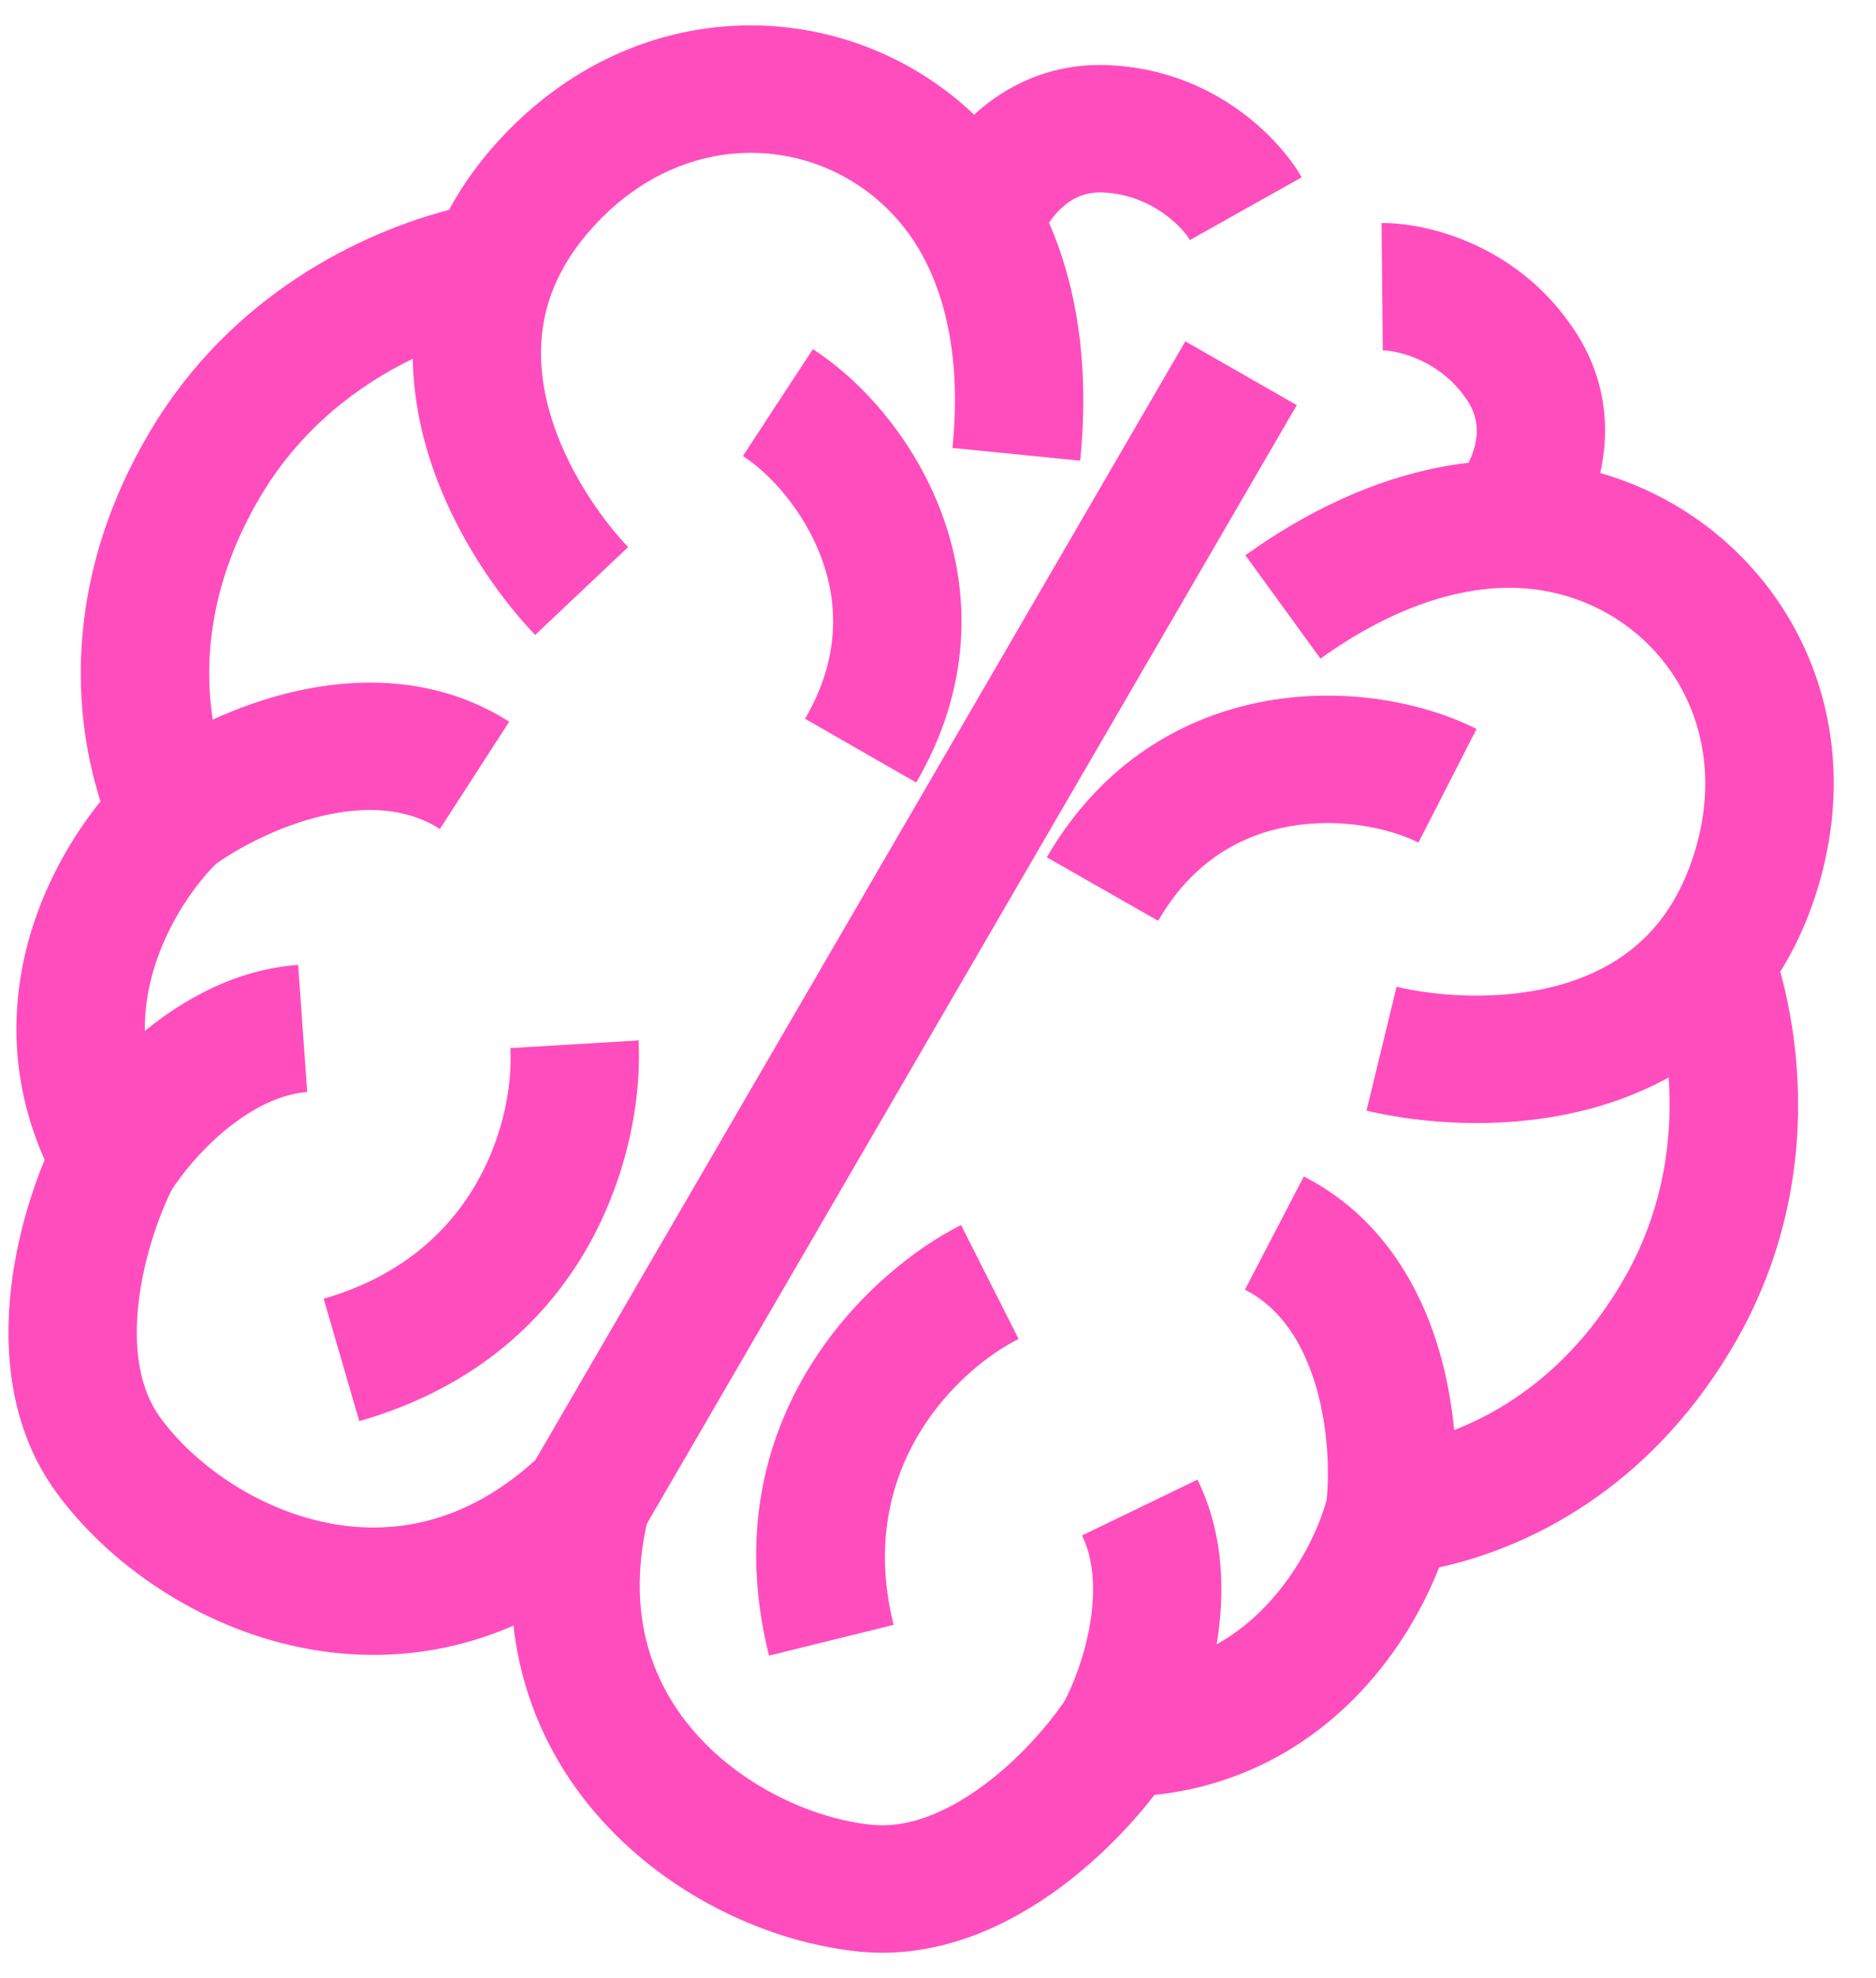 <svg width="37" height="39" viewBox="0 0 37 39" fill="none" xmlns="http://www.w3.org/2000/svg">
<path d="M27.248 4.397C28.13 4.388 29.957 4.817 31.078 6.549C31.701 7.512 31.747 8.512 31.561 9.326C34.865 10.271 37.075 13.775 35.801 17.671C35.621 18.221 35.388 18.715 35.112 19.158C35.581 20.855 35.818 23.673 34.249 26.424C32.703 29.135 30.412 30.457 28.383 30.903C28.078 31.68 27.574 32.576 26.826 33.366C25.885 34.361 24.545 35.199 22.77 35.389C22.318 35.971 21.681 36.644 20.911 37.214C19.902 37.96 18.511 38.638 16.929 38.476C15.21 38.3 13.248 37.42 11.863 35.881C10.432 34.293 9.647 32.031 10.337 29.272L10.379 29.101L23.379 6.733L25.573 7.988L12.759 30.035C12.348 31.872 12.878 33.238 13.75 34.207C14.692 35.253 16.062 35.861 17.189 35.977C17.882 36.048 18.643 35.758 19.398 35.199C20.119 34.666 20.693 33.987 20.997 33.535C21.161 33.224 21.39 32.66 21.497 32.024C21.611 31.352 21.57 30.74 21.341 30.273L23.617 29.172C24.161 30.277 24.154 31.47 23.996 32.42C24.376 32.207 24.702 31.941 24.98 31.646C25.642 30.947 26.02 30.11 26.166 29.568C26.22 29.022 26.197 28.153 25.951 27.322C25.693 26.454 25.244 25.78 24.554 25.427L25.715 23.195C27.236 23.973 28.009 25.361 28.38 26.612C28.539 27.149 28.631 27.689 28.68 28.194C29.854 27.739 31.111 26.825 32.045 25.187C32.827 23.815 32.992 22.399 32.91 21.244C32.149 21.662 31.343 21.904 30.582 22.027C29.177 22.256 27.83 22.107 26.951 21.898L27.544 19.455C28.162 19.603 29.162 19.712 30.173 19.548C31.174 19.386 32.087 18.974 32.724 18.174C32.985 17.844 33.218 17.427 33.393 16.894C34.357 13.947 32.265 11.544 29.696 11.589C28.681 11.607 27.432 11.991 26.043 12.985L24.562 10.947C26.042 9.889 27.536 9.288 28.964 9.124C29.014 9.021 29.06 8.906 29.09 8.783C29.158 8.493 29.14 8.205 28.947 7.907C28.419 7.092 27.538 6.907 27.273 6.91L27.248 4.397ZM20.09 26.399C18.936 26.973 16.841 28.905 17.625 32.036L15.167 32.642C13.988 27.935 17.207 25.022 18.955 24.153L20.09 26.399ZM27.976 16.613C27.408 16.327 26.43 16.115 25.432 16.292C24.485 16.46 23.526 16.973 22.842 18.155L20.646 16.903C21.74 15.014 23.378 14.104 24.986 13.819C26.544 13.543 28.08 13.848 29.122 14.372L27.976 16.613Z" fill="#FF4DBE"/>
<path d="M25.673 3.496C25.238 2.734 23.949 1.38 21.877 1.285C20.724 1.232 19.829 1.694 19.212 2.261C16.733 -0.102 12.569 -0.244 9.809 2.801C9.419 3.231 9.105 3.679 8.856 4.138C7.142 4.585 4.564 5.794 2.951 8.519C1.36 11.204 1.354 13.834 1.982 15.8C1.457 16.451 0.928 17.333 0.613 18.37C0.217 19.677 0.158 21.247 0.88 22.866C0.6 23.546 0.331 24.431 0.22 25.377C0.075 26.617 0.18 28.151 1.114 29.429C2.128 30.816 3.879 32.06 5.915 32.479C8.017 32.911 10.384 32.453 12.445 30.478L12.573 30.356L25.573 7.988L23.379 6.733L10.566 28.78C9.17 30.054 7.712 30.283 6.43 30.019C5.046 29.734 3.829 28.863 3.164 27.953C2.754 27.394 2.626 26.595 2.735 25.667C2.839 24.781 3.144 23.948 3.386 23.461C3.575 23.164 3.953 22.685 4.454 22.273C4.983 21.84 5.537 21.568 6.059 21.531L5.88 19.024C4.643 19.112 3.606 19.714 2.856 20.326C2.852 19.894 2.921 19.48 3.038 19.094C3.317 18.175 3.858 17.431 4.257 17.034C4.706 16.715 5.476 16.299 6.324 16.094C7.21 15.88 8.023 15.929 8.676 16.344L10.043 14.229C8.602 13.313 7.004 13.345 5.727 13.653C5.178 13.785 4.661 13.976 4.196 14.188C4.004 12.951 4.173 11.414 5.134 9.792C5.939 8.432 7.091 7.582 8.14 7.074C8.156 7.936 8.349 8.749 8.623 9.465C9.128 10.786 9.931 11.868 10.555 12.518L12.389 10.786C11.95 10.328 11.354 9.524 10.991 8.574C10.631 7.634 10.532 6.643 10.912 5.696C11.068 5.306 11.315 4.897 11.692 4.48C13.781 2.176 16.924 2.768 18.172 4.996C18.665 5.877 18.956 7.142 18.785 8.832L21.304 9.083C21.486 7.282 21.261 5.699 20.689 4.39C20.755 4.296 20.831 4.198 20.924 4.112C21.142 3.908 21.403 3.779 21.76 3.795C22.735 3.84 23.338 4.504 23.468 4.733L25.673 3.496ZM10.065 20.664C10.143 21.943 9.507 24.71 6.383 25.605L7.086 28.019C11.782 26.673 12.711 22.45 12.593 20.513L10.065 20.664ZM14.652 8.991C15.185 9.335 15.86 10.069 16.206 11.014C16.534 11.911 16.566 12.992 15.878 14.171L18.07 15.429C19.17 13.544 19.144 11.681 18.587 10.158C18.047 8.682 17.012 7.516 16.032 6.884L14.652 8.991Z" fill="#FF4DBE"/>
</svg>
